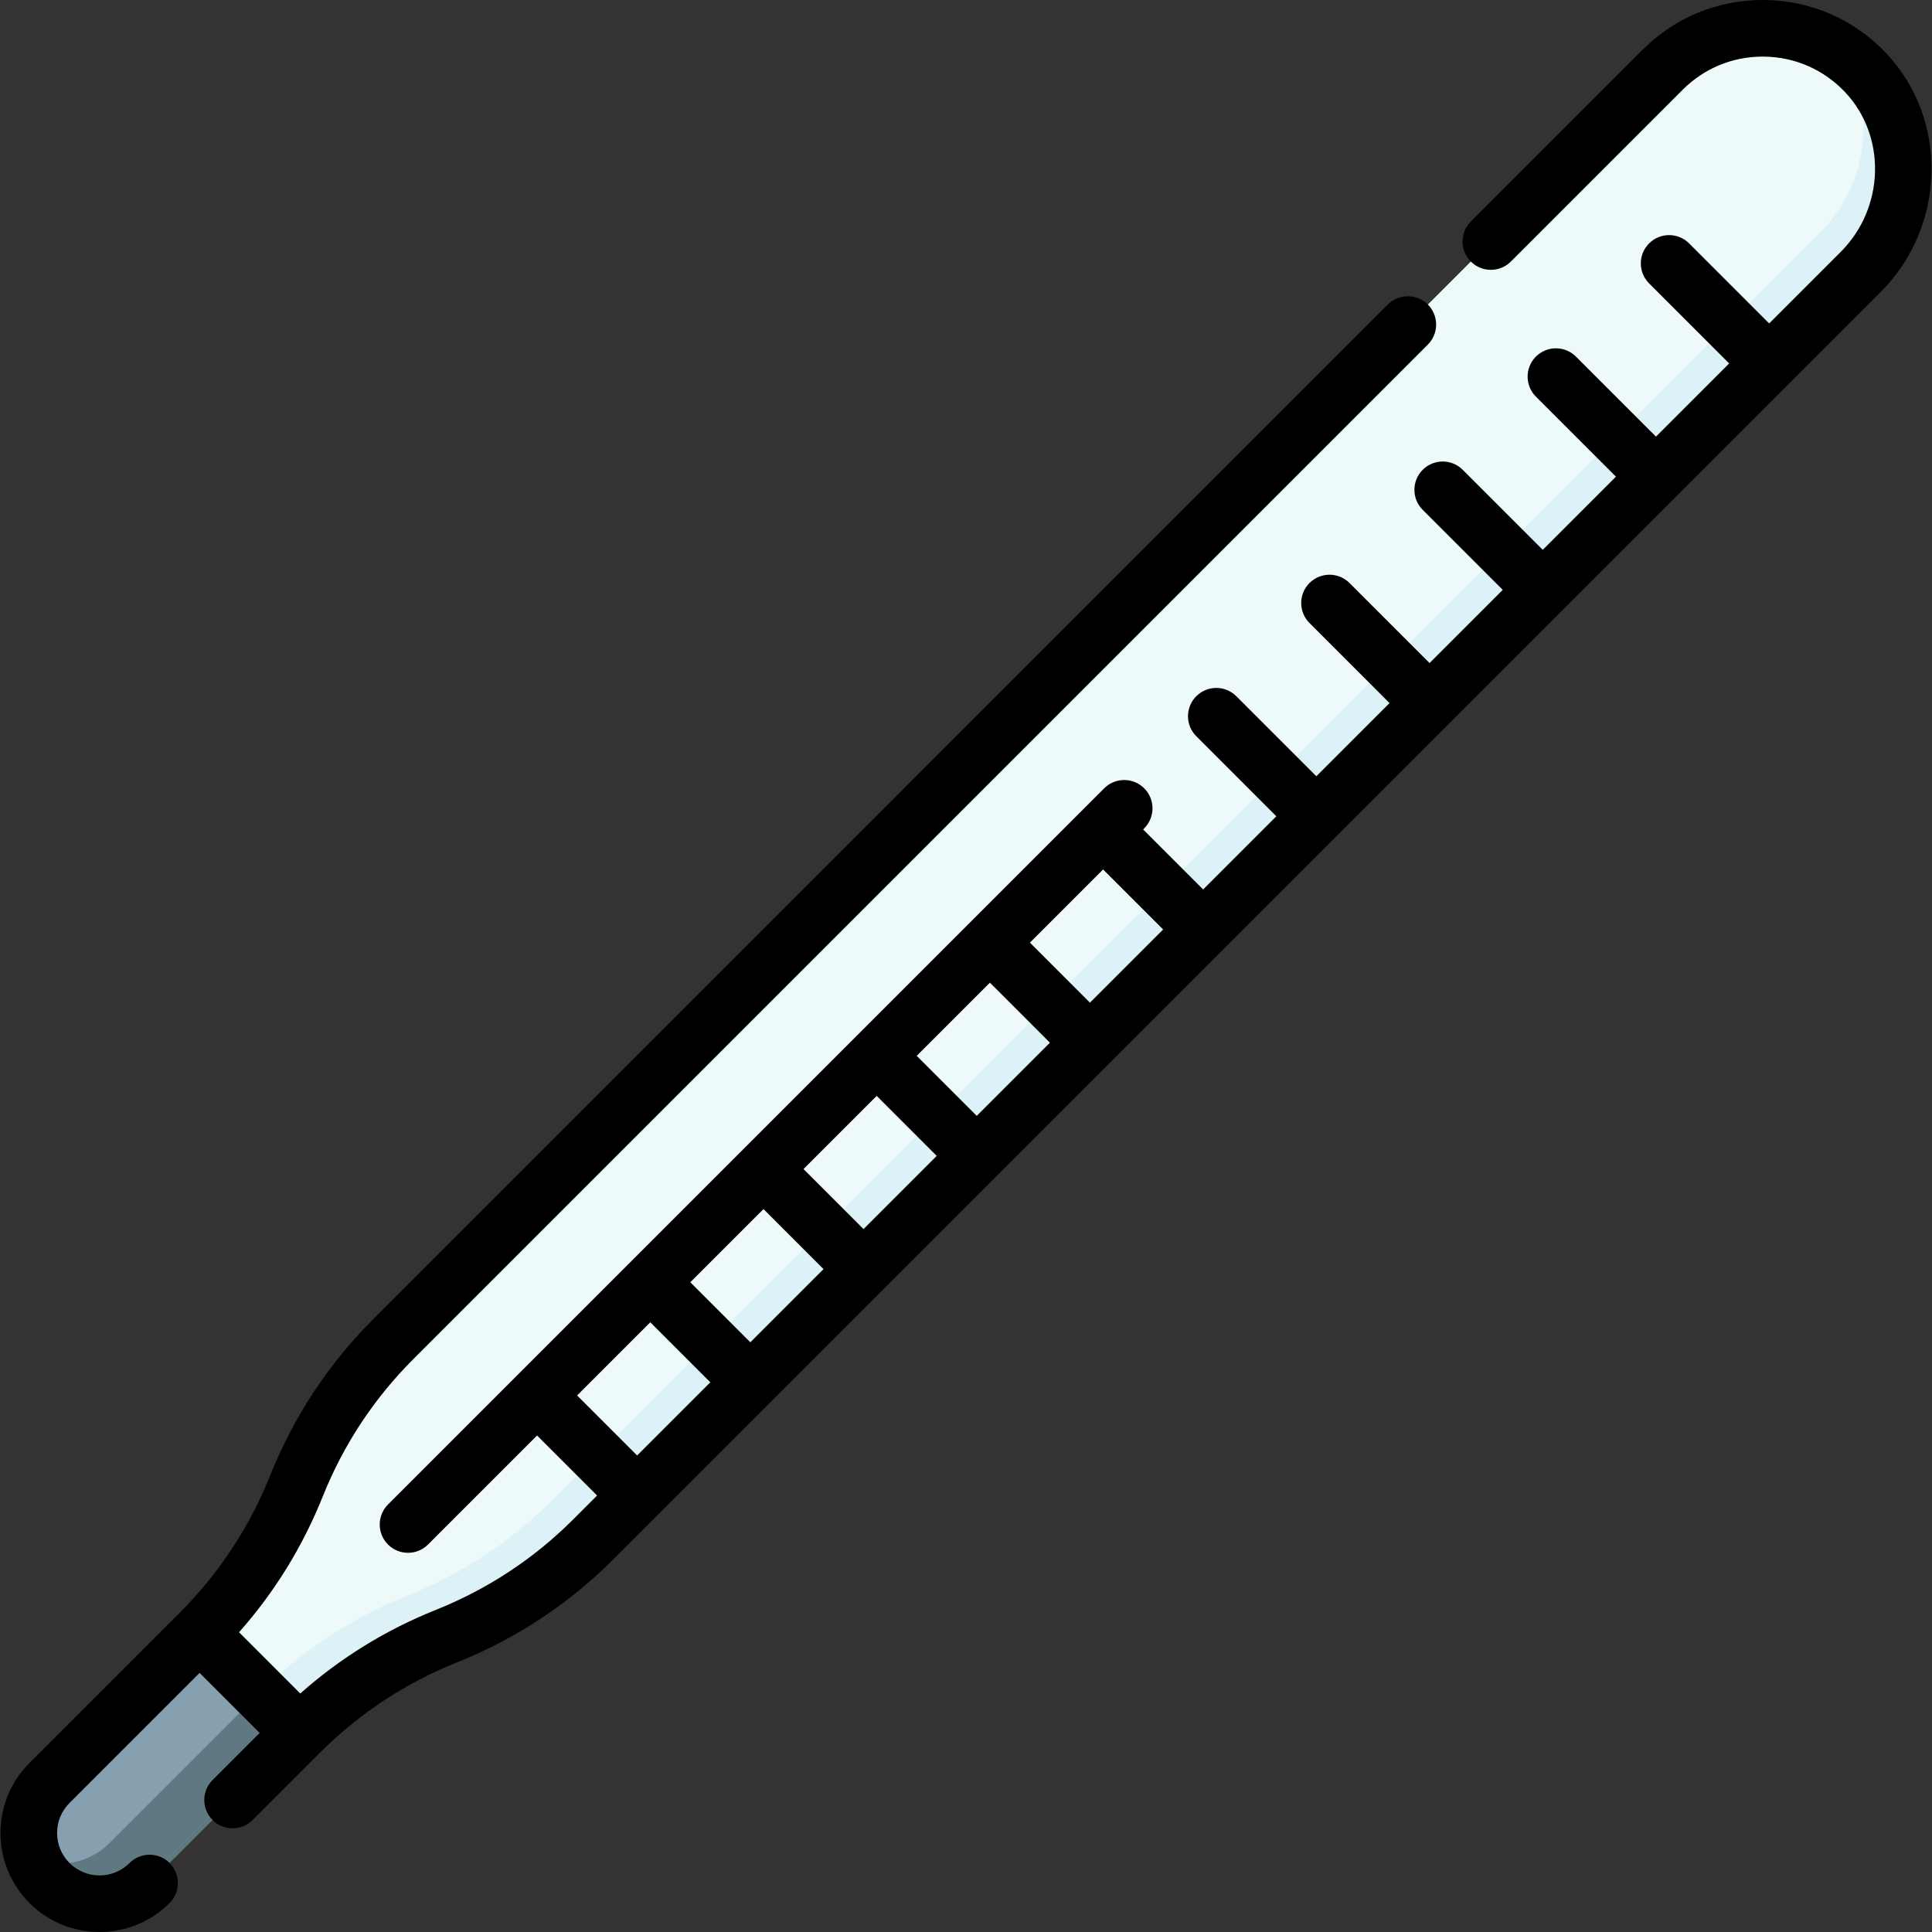 <svg id="Capa_1" enable-background="new 0 0 511.988 511.988" height="512" viewBox="0 0 511.988 511.988" width="512" xmlns="http://www.w3.org/2000/svg"><rect x="0" y="0" width="511.988" height="511.988" fill="#333333" stroke="none"/><g><g><path d="m34.031 493.402c7.322-7.322 44.775-54.775 44.775-54.775l-25.91-5.91s-32.452 32.452-39.775 39.775c-5.435 5.435-6.827 13.375-4.193 20.103 7.322 7.322 19.667 6.242 25.103.807z" fill="#87a0af"/><path d="m78.805 438.627s-42.452 42.452-49.775 49.775c-5.435 5.435-13.375 6.827-20.103 4.193.914 2.335 2.306 4.527 4.193 6.414 7.322 7.322 19.194 7.322 26.517 0 7.322-7.322 39.775-39.775 39.775-39.775z" fill="#607882"/><path d="m151.657 402.292 335.83-335.83c12.895-12.895 17.475-35.574.29-52.759-14.557-9.625-34.345-8.039-47.165 4.781l-336.382 336.382c-11.103 11.103-19.836 24.346-25.667 38.926-5.832 14.579-14.564 27.822-25.668 38.926l15.91 15.91c11.103-11.103 29.346-14.836 43.926-20.667 14.579-5.833 27.822-14.566 38.926-25.669z" fill="#eef9fa"/><path d="m494.379 19.239c-2.028-2.142-4.25-3.981-6.603-5.537 9.686 14.73 7.605 34.864-5.29 47.759l-335.83 335.83c-11.103 11.103-24.346 19.836-38.926 25.667-14.579 5.832-27.822 14.564-38.926 25.667l10.607 10.607c11.103-11.103 24.346-19.836 38.926-25.668 14.579-5.832 27.822-14.564 38.926-25.667l335.83-335.829c14.449-14.448 15.334-37.99 1.286-52.829z" fill="#dcf2f6"/></g><g><path d="m26.379 511.988c-6.722 0-13.443-2.559-18.562-7.676-4.958-4.958-7.688-11.55-7.688-18.562s2.73-13.604 7.689-18.562l39.773-39.774h.001c10.444-10.444 18.521-22.693 24.006-36.407 6.245-15.612 15.439-29.556 27.329-41.444l268.853-268.855c2.928-2.929 7.676-2.93 10.607 0 2.929 2.929 2.929 7.678 0 10.606l-268.853 268.855c-10.444 10.444-18.522 22.693-24.008 36.408-5.312 13.28-12.758 25.353-22.183 35.981l16.227 16.228c10.63-9.425 22.702-16.872 35.982-22.183 13.714-5.486 25.963-13.563 36.407-24.007l6.276-6.276-15.91-15.91-28.894 28.894c-2.93 2.928-7.678 2.929-10.607 0s-2.929-7.678 0-10.606l189.791-189.792c2.93-2.929 7.678-2.929 10.607 0s2.929 7.678 0 10.606l-.291.291 15.91 15.91 19.394-19.393-21.214-21.213c-2.929-2.929-2.929-7.678 0-10.606 2.93-2.929 7.679-2.93 10.606 0l21.214 21.212 19.393-19.394-21.213-21.212c-2.929-2.929-2.929-7.678 0-10.606 2.93-2.929 7.679-2.93 10.606 0l21.214 21.212 19.393-19.394-21.213-21.212c-2.929-2.929-2.929-7.678 0-10.606 2.93-2.929 7.679-2.93 10.606 0l21.214 21.212 19.393-19.394-21.213-21.212c-2.929-2.929-2.929-7.678 0-10.606 2.93-2.929 7.679-2.93 10.606 0l21.214 21.212 19.393-19.394-21.213-21.212c-2.929-2.929-2.929-7.678 0-10.606 2.93-2.929 7.679-2.93 10.606 0l21.214 21.212 18.946-18.947c11.686-11.685 12.198-30.692 1.145-42.371-5.628-5.944-13.225-9.28-21.391-9.392-.142-.002-.284-.003-.425-.003-8.013 0-15.527 3.11-21.203 8.787l-45.527 45.527c-2.93 2.927-7.678 2.929-10.607 0s-2.929-7.678 0-10.606l45.527-45.527c8.516-8.515 19.79-13.181 31.805-13.181.212 0 .424.001.638.004 12.25.168 23.643 5.167 32.077 14.079 16.587 17.522 15.945 45.913-1.43 63.289l-335.829 335.83c-11.89 11.889-25.833 21.083-41.444 27.328-13.713 5.485-25.963 13.563-36.408 24.007-.006.007-.013.014-.02.021l-17.756 17.754c-2.929 2.93-7.678 2.929-10.606 0-2.929-2.929-2.929-7.678.001-10.606l12.472-12.472-15.91-15.91-34.471 34.472c-2.126 2.125-3.296 4.95-3.296 7.955s1.17 5.83 3.295 7.955c4.387 4.387 11.524 4.386 15.909 0 2.93-2.929 7.678-2.929 10.607 0s2.929 7.678 0 10.606c-5.118 5.117-11.839 7.676-18.561 7.676zm126.554-142.185 15.91 15.91 19.394-19.394-15.91-15.91zm30-30 15.91 15.91 19.394-19.394-15.91-15.91zm30-30 15.91 15.91 19.394-19.394-15.91-15.91zm30-30 15.91 15.91 19.394-19.393-15.91-15.91zm30-30 15.91 15.91 19.394-19.393-15.91-15.91z"/></g></g></svg>